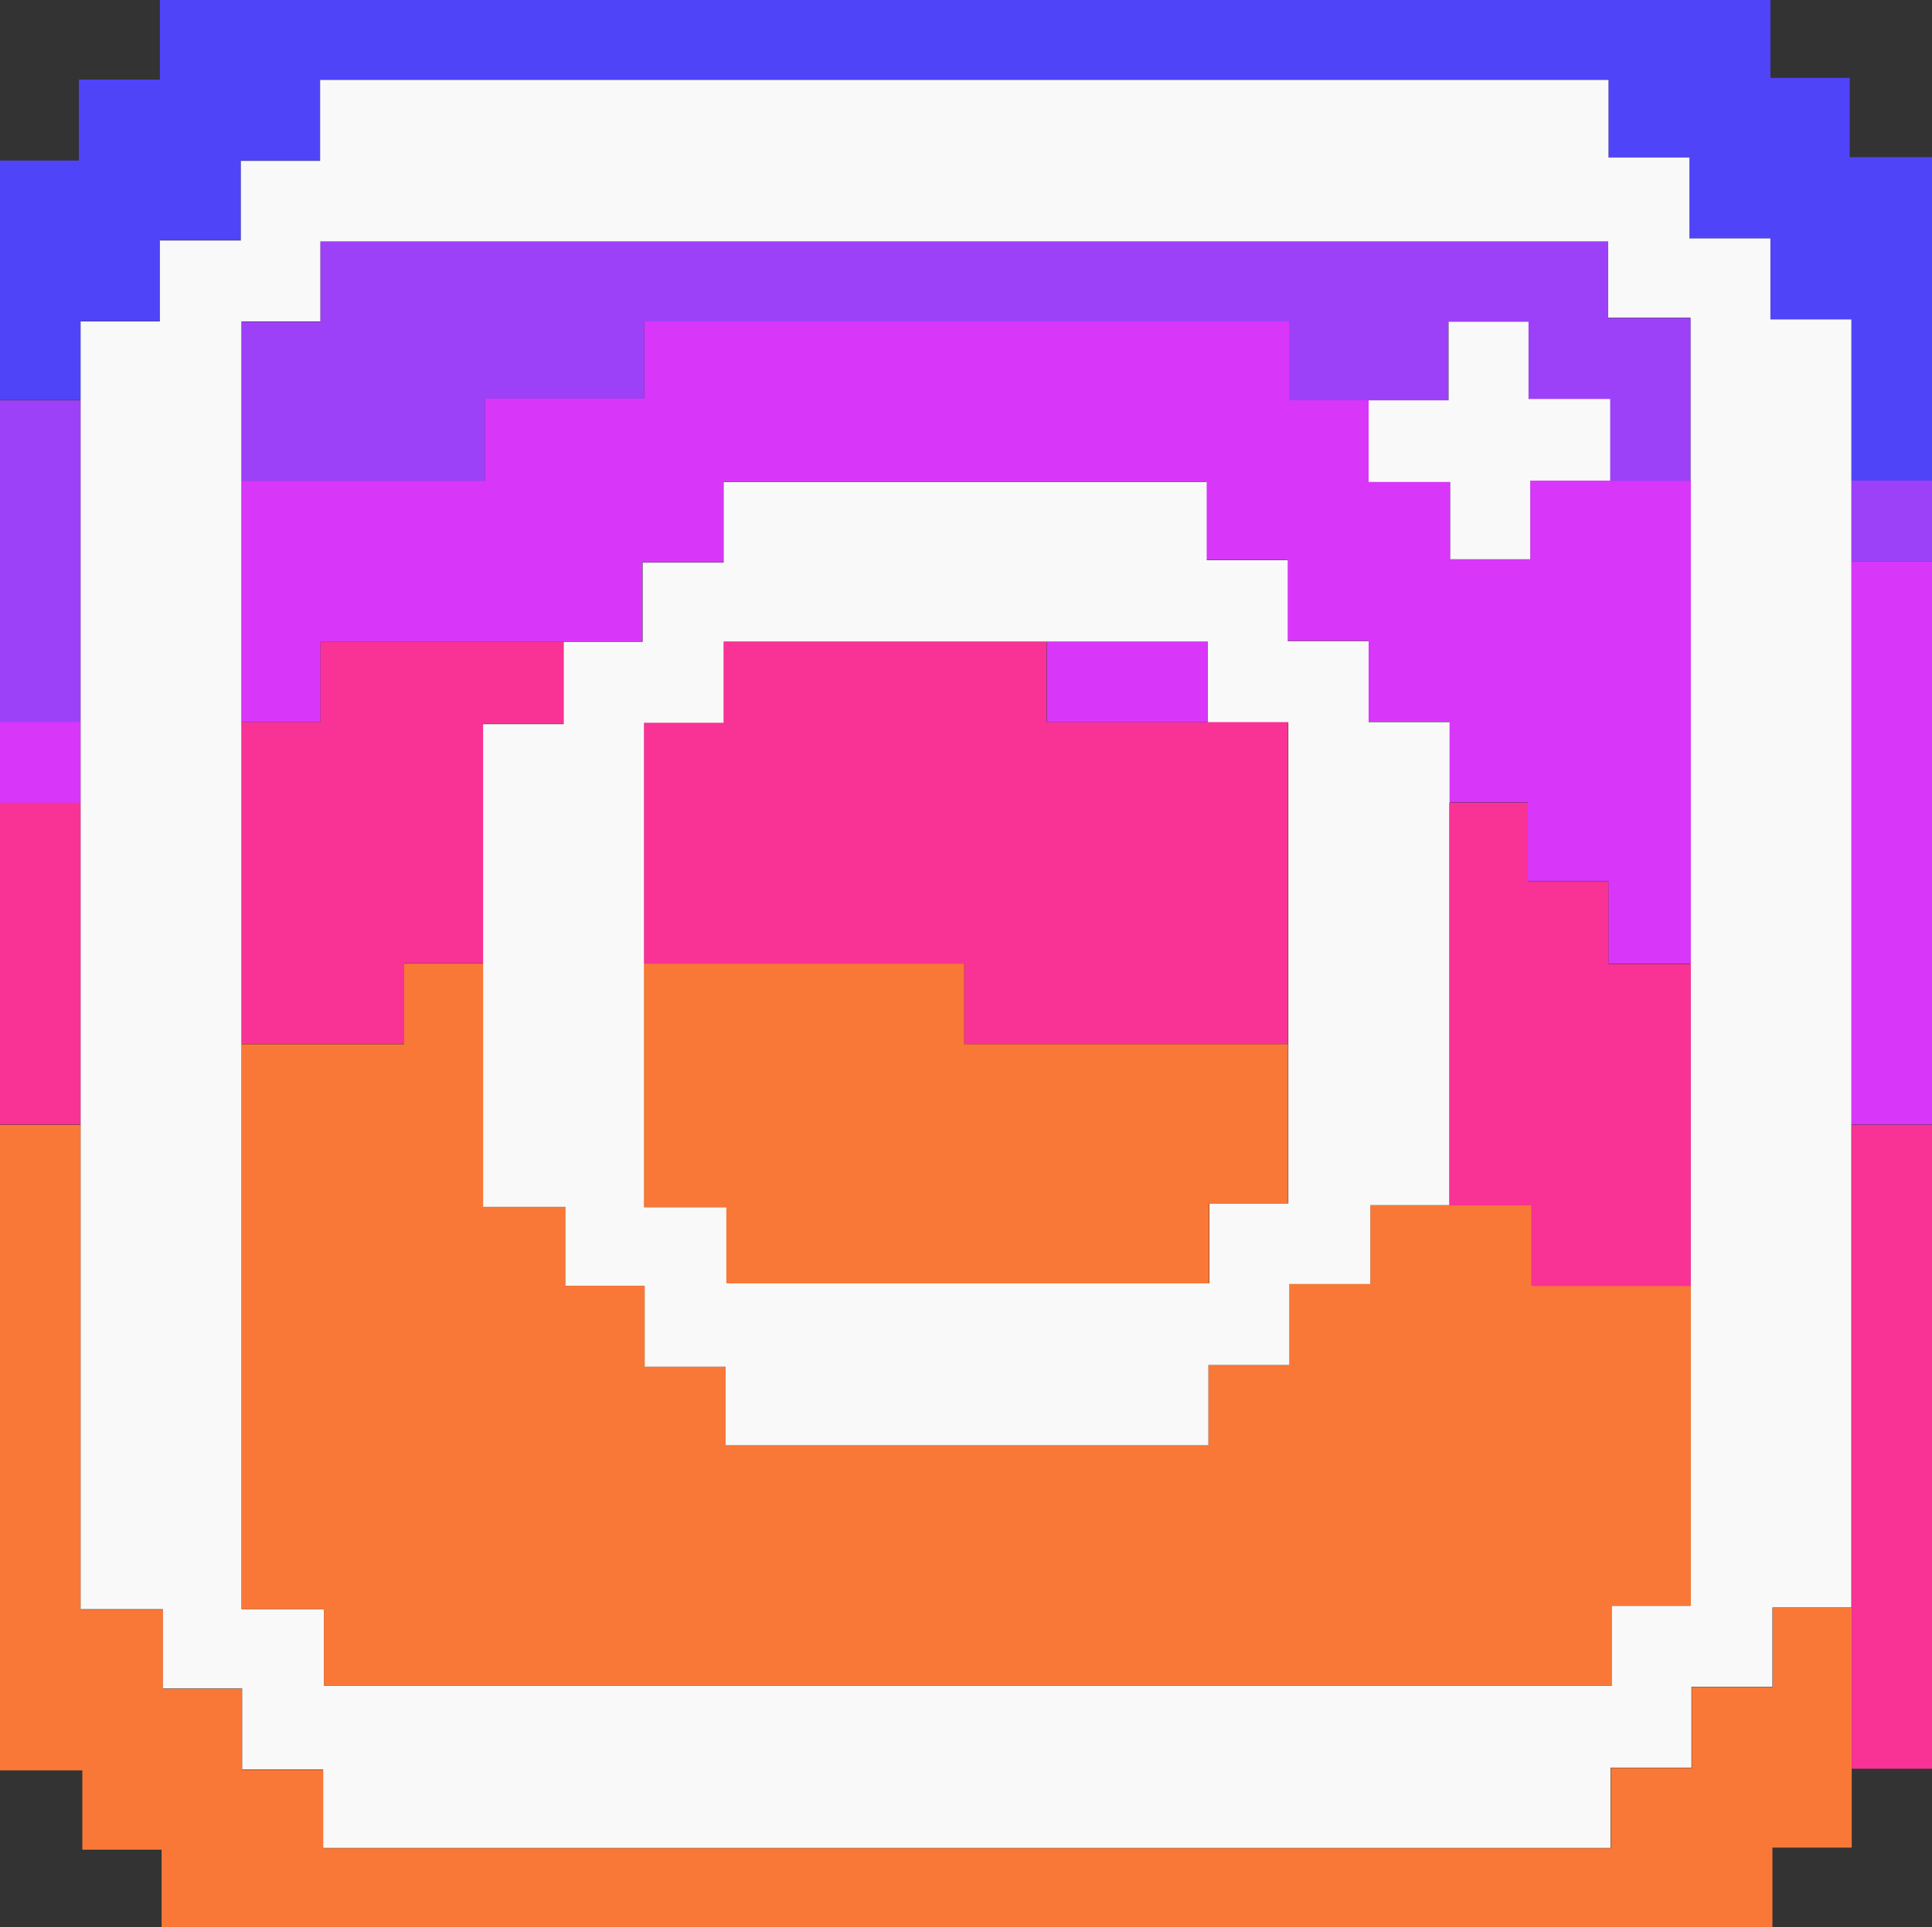 <?xml version="1.0" encoding="UTF-8"?><svg id="Layer_2" xmlns="http://www.w3.org/2000/svg" viewBox="0 0 57.03 56.9"><rect x="0" y="0" width="57.03" height="56.9" fill="#333333" stroke="none"/><defs><style>.cls-1{fill:#f93295;}.cls-2{fill:#5044f9;}.cls-3{fill:#d837f9;}.cls-4{fill:#f9f9f9;}.cls-5{fill:#9d41f9;}.cls-6{fill:#f97837;}</style></defs><g id="Layer_3"><path class="cls-6" d="M54.66,52.22v2.33h-2.34v2.36H4.77v-2.3H2.43v-2.34H0v-19.06H2.38v14.31h2.43v2.34h2.34v2.39h2.39v2.32H47.55v-2.37h2.39v-2.39h2.39v-2.34h2.33v4.75Z"/><path class="cls-2" d="M0,11.82V4.74H2.33V2.35h2.39V0H52.26V2.3h2.34v2.34h2.43V14.19h-2.38v-4.76h-2.39v-2.39h-2.39v-2.39h-2.39V2.36H9.45v2.38h-2.34v2.35h-2.39v2.39H2.38v2.33H0Z"/><path class="cls-1" d="M54.66,52.22v-19.01h2.38v19.01h-2.38Z"/><path class="cls-3" d="M57.03,33.2h-2.38V16.57h2.38v16.64Z"/><path class="cls-5" d="M0,11.82H2.38v9.51H0V11.82Z"/><path class="cls-1" d="M2.38,33.2H0v-9.51H2.38v9.51Z"/><path class="cls-5" d="M57.03,16.57h-2.38v-2.38h2.38v2.38Z"/><path class="cls-3" d="M2.38,23.7H0v-2.38H2.38v2.38Z"/><path class="cls-4" d="M2.38,23.7V9.49h2.34v-2.39h2.39v-2.35h2.34V2.36H47.48v2.29h2.39v2.39h2.39v2.39h2.39V47.46h-2.33v2.34h-2.39v2.39h-2.39v2.37H9.54v-2.32h-2.39v-2.39h-2.34v-2.34H2.38V23.7Zm4.75-2.38v26.19h2.43v2.26H47.57v-2.36h2.33V9.38h-2.43v-2.25H9.46v2.36h-2.33v11.83Z"/><path class="cls-6" d="M49.91,37.96v9.45h-2.33v2.36H9.56v-2.26h-2.43V30.83h4.8v-2.38h2.33v7.18h2.43v2.33h2.34v2.39h2.39v2.32h14.25v-2.37h2.39v-2.39h2.39v-2.33h4.76v2.38h4.7Z"/><path class="cls-3" d="M49.91,14.19v14.26h-2.43v-2.43h-2.38v-2.33h-2.32v-2.38h-2.39v-2.39h-2.39v-2.39h-2.39v-2.31h-14.26v2.38h-2.39v2.34H9.46v2.38h-2.33v-7.13h7.18v-2.43h4.71v-2.28h19.05v2.33h2.33v2.41h2.41v2.28h2.36v-2.32h4.74Z"/><path class="cls-5" d="M40.4,11.82h-2.33v-2.33H19.02v2.28h-4.71v2.43H7.13v-4.7h2.33v-2.36H47.47v2.25h2.43v4.81h-2.38v-2.41h-2.41v-2.28h-2.36v2.32h-2.36Z"/><path class="cls-1" d="M7.13,21.32h2.33v-2.38h7.18v2.43h-2.38v7.07h-2.33v2.38H7.13v-9.51Z"/><path class="cls-1" d="M42.78,23.7h2.32v2.33h2.38v2.43h2.43v9.51h-4.7v-2.38h-2.43v-11.88Z"/><path class="cls-4" d="M42.78,23.7v11.88h-2.33v2.33h-2.39v2.39h-2.39v2.37h-14.25v-2.32h-2.39v-2.39h-2.34v-2.33h-2.43v-14.25h2.38v-2.43h2.33v-2.34h2.39v-2.38h14.26v2.31h2.39v2.39h2.39v2.39h2.39v2.38Zm-11.88-4.75h-9.53v2.4h-2.35v14.29h2.43v2.25h14.25v-2.36h2.33v-14.2h-2.38v-2.38h-4.75Z"/><path class="cls-4" d="M40.4,11.82h2.36v-2.32h2.36v2.28h2.41v2.41h-2.36v2.32h-2.36v-2.28h-2.41v-2.41Z"/><path class="cls-1" d="M19.01,28.45v-7.11h2.35v-2.4h9.53v2.38h7.13v9.51h-9.56v-2.38h-9.45Z"/><path class="cls-6" d="M19.01,28.45h9.45v2.38h9.56v4.7h-2.33v2.36h-14.25v-2.25h-2.43v-7.18Z"/><path class="cls-3" d="M35.65,21.32h-4.75v-2.38h4.75v2.38Z"/></g></svg>